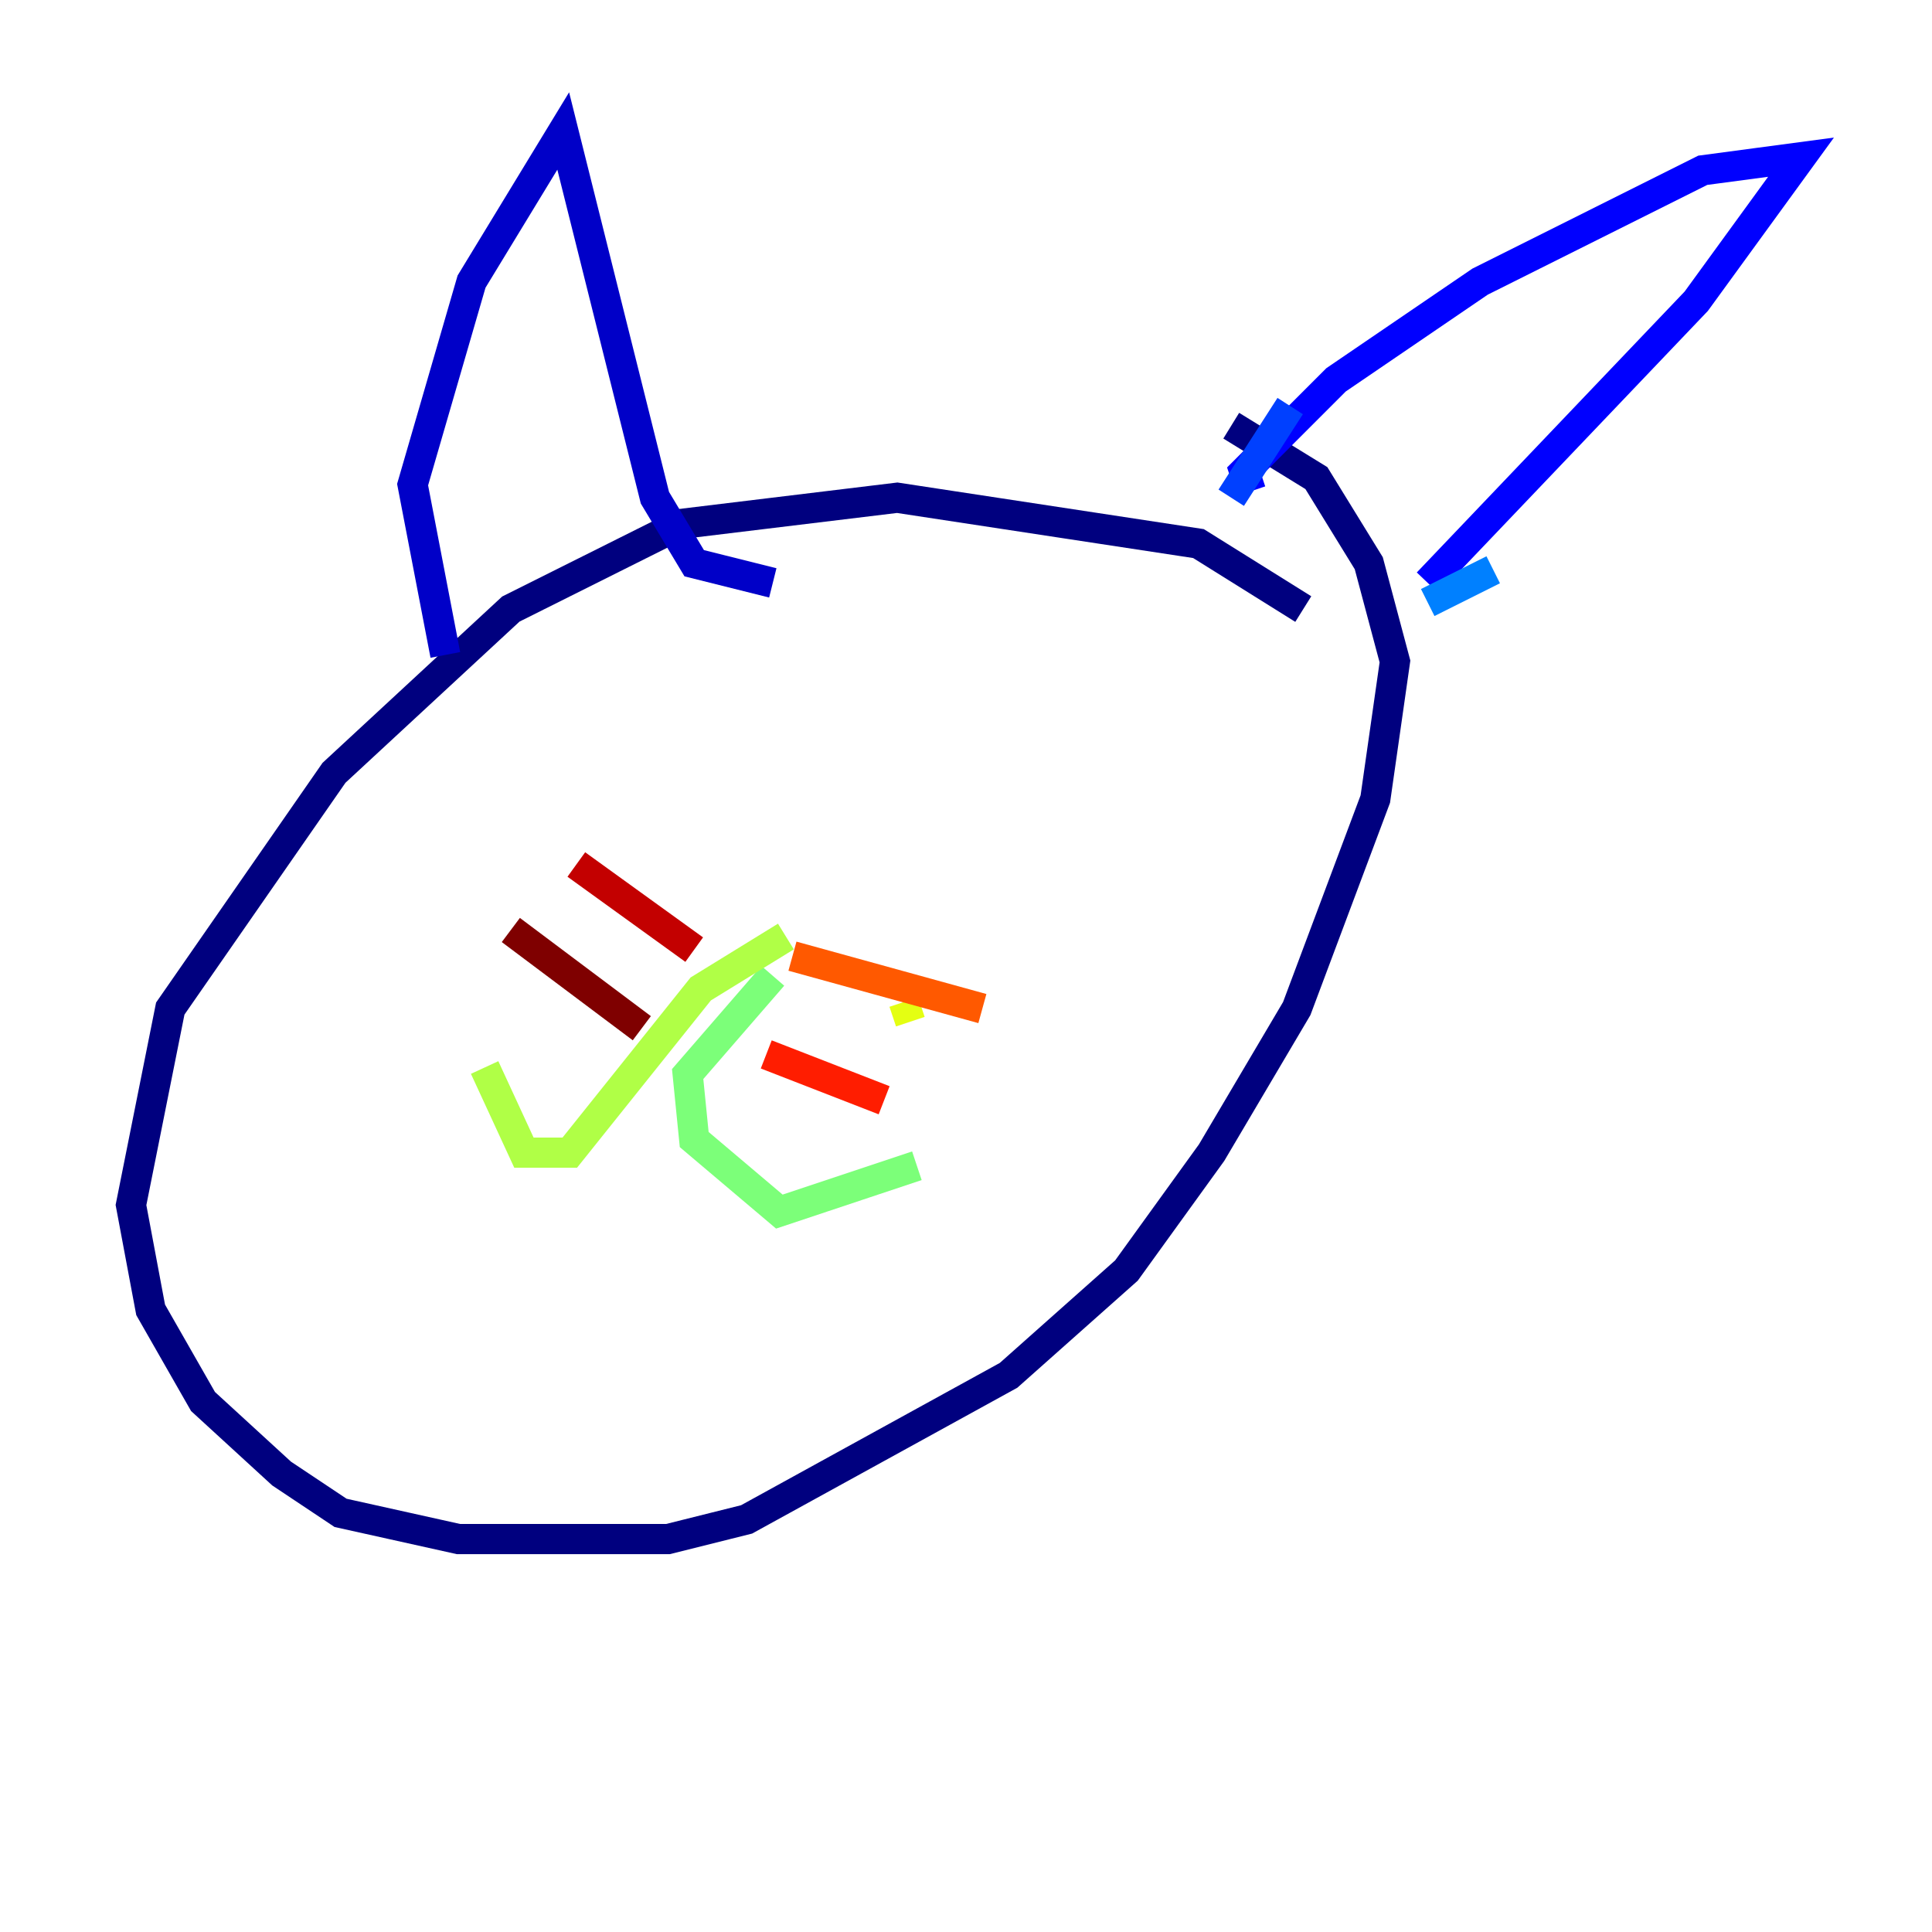 <?xml version="1.0" encoding="utf-8" ?>
<svg baseProfile="tiny" height="128" version="1.2" viewBox="0,0,128,128" width="128" xmlns="http://www.w3.org/2000/svg" xmlns:ev="http://www.w3.org/2001/xml-events" xmlns:xlink="http://www.w3.org/1999/xlink"><defs /><polyline fill="none" points="86.346,40.352 79.403,36.014 59.444,32.976 45.125,34.712 33.844,40.352 22.129,51.2 11.281,66.82 8.678,79.837 9.98,86.78 13.451,92.854 18.658,97.627 22.563,100.231 30.373,101.966 44.258,101.966 49.464,100.664 66.82,91.119 74.63,84.176 80.271,76.366 85.912,66.82 91.119,52.936 92.42,43.824 90.685,37.315 87.214,31.675 81.573,28.203" stroke="#00007f" stroke-width="2" /><polyline fill="none" points="29.505,43.39 27.336,32.108 31.241,18.658 37.315,8.678 43.39,32.976 45.993,37.315 51.2,38.617" stroke="#0000c8" stroke-width="2" /><polyline fill="none" points="82.875,32.542 82.441,31.241 88.515,25.166 98.061,18.658 112.814,11.281 119.322,10.414 112.38,19.959 94.59,38.617" stroke="#0000ff" stroke-width="2" /><polyline fill="none" points="85.478,26.902 81.573,32.976" stroke="#0040ff" stroke-width="2" /><polyline fill="none" points="98.929,37.749 94.59,39.919" stroke="#0080ff" stroke-width="2" /><polyline fill="none" points="42.522,49.464 42.522,49.464" stroke="#00c0ff" stroke-width="2" /><polyline fill="none" points="70.725,52.936 70.725,52.936" stroke="#15ffe1" stroke-width="2" /><polyline fill="none" points="41.22,46.861 41.22,46.861" stroke="#49ffad" stroke-width="2" /><polyline fill="none" points="51.2,64.651 45.559,71.159 45.993,75.498 51.634,80.271 60.746,77.234" stroke="#7cff79" stroke-width="2" /><polyline fill="none" points="52.068,62.047 46.427,65.519 37.749,76.366 34.712,76.366 32.108,70.725" stroke="#b0ff46" stroke-width="2" /><polyline fill="none" points="60.312,67.688 59.878,66.386" stroke="#e4ff12" stroke-width="2" /><polyline fill="none" points="36.014,64.651 36.014,64.651" stroke="#ffcf00" stroke-width="2" /><polyline fill="none" points="53.37,71.159 53.37,71.159" stroke="#ff9400" stroke-width="2" /><polyline fill="none" points="52.502,63.349 65.085,66.82" stroke="#ff5900" stroke-width="2" /><polyline fill="none" points="50.766,69.858 58.576,72.895" stroke="#ff1d00" stroke-width="2" /><polyline fill="none" points="45.993,62.915 38.183,57.275" stroke="#c30000" stroke-width="2" /><polyline fill="none" points="42.522,68.122 33.844,61.614" stroke="#7f0000" stroke-width="2" /></svg>
